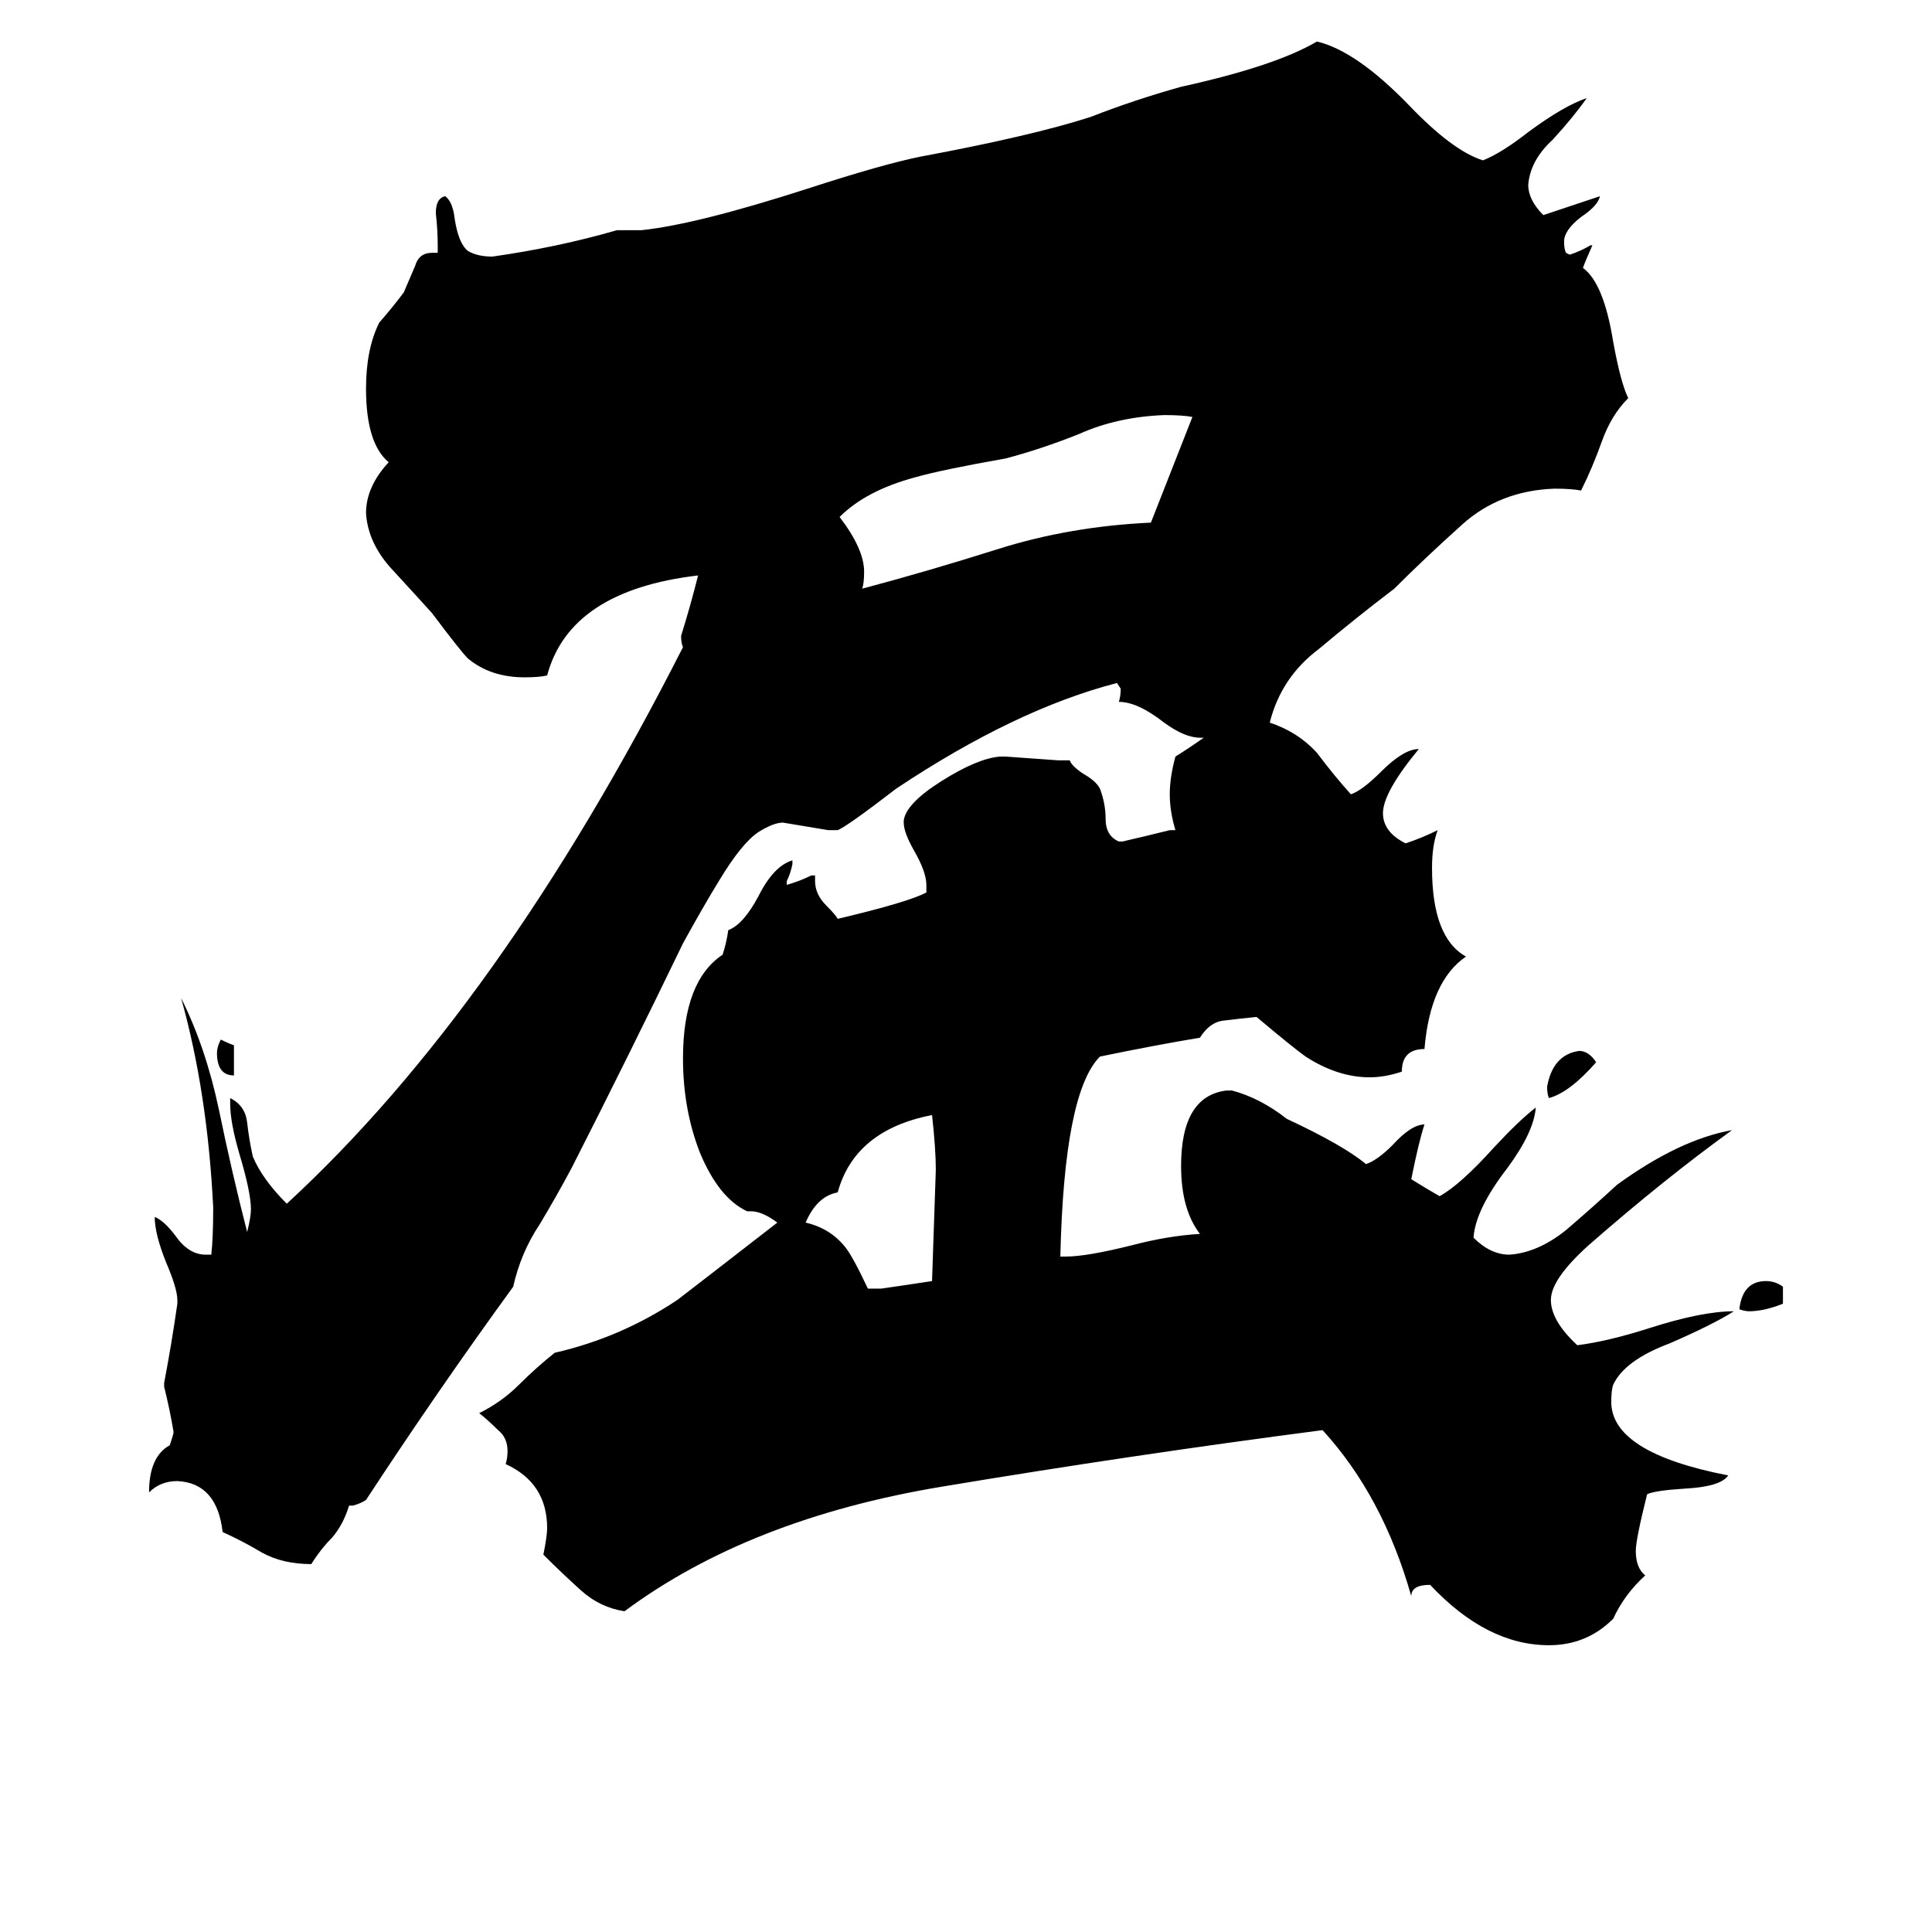 <svg xmlns="http://www.w3.org/2000/svg" viewBox="0 -800 1024 1024">
	<path fill="#000000" d="M124 -246V-230Q115 -230 115 -242Q115 -245 117 -249Q121 -247 124 -246ZM945 -118V-109Q935 -105 927 -105Q925 -105 922 -106V-107Q924 -121 936 -121Q941 -121 945 -118ZM846 -237Q832 -221 821 -218Q820 -220 820 -224Q823 -241 837 -243Q842 -243 846 -237ZM460 -117H467Q481 -119 494 -121Q495 -150 496 -180Q496 -191 494 -209Q453 -201 444 -168Q433 -166 427 -152Q440 -149 448 -139Q452 -134 460 -117ZM632 -579Q627 -580 617 -580Q592 -579 572 -570Q552 -562 533 -557Q499 -551 485 -547Q459 -540 445 -526Q458 -509 458 -497Q458 -491 457 -488Q491 -497 529 -509Q567 -521 610 -523Q621 -551 632 -579ZM650 -222H653Q668 -218 682 -207Q712 -193 724 -183Q730 -185 738 -193Q748 -204 755 -204Q752 -195 748 -175Q756 -170 763 -166Q774 -172 792 -192Q805 -206 814 -213Q813 -200 799 -181Q782 -159 781 -144Q790 -135 800 -135Q815 -136 830 -148Q844 -160 857 -172Q890 -196 918 -201Q882 -175 842 -140Q822 -122 822 -111Q822 -100 836 -87Q852 -89 874 -96Q902 -105 919 -105Q908 -98 885 -88Q861 -79 855 -66Q854 -63 854 -57Q854 -30 916 -18Q912 -12 893 -11Q877 -10 873 -8Q867 16 867 22Q867 31 872 35Q861 45 855 58Q841 72 821 72Q788 72 758 40Q748 40 748 46Q733 -7 701 -42Q601 -29 499 -12Q397 5 331 54Q318 52 308 43Q298 34 288 24Q290 14 290 10Q290 -14 268 -24Q269 -27 269 -31Q269 -38 264 -42Q259 -47 254 -51Q266 -57 275 -66Q284 -75 294 -83Q329 -91 359 -111Q363 -114 412 -152Q404 -158 398 -158H396Q381 -165 371 -189Q362 -212 362 -239Q362 -280 383 -294Q385 -300 386 -307Q394 -310 402 -325Q410 -341 420 -344V-342Q419 -337 417 -333V-331Q424 -333 430 -336H432V-333Q432 -326 438 -320Q443 -315 444 -313Q482 -322 491 -327V-331Q491 -338 484 -350Q479 -359 479 -364V-365Q480 -374 499 -386Q518 -398 530 -399H533Q547 -398 561 -397H567Q568 -394 574 -390Q581 -386 583 -382Q586 -374 586 -366Q586 -357 593 -354H595Q608 -357 620 -360H623Q620 -370 620 -379Q620 -388 623 -399Q631 -404 638 -409H636Q628 -409 617 -417Q603 -428 593 -428Q594 -431 594 -435L592 -438Q538 -424 475 -382Q449 -362 444 -360H439Q427 -362 415 -364Q410 -364 402 -359Q393 -353 381 -333Q373 -320 362 -300Q333 -240 303 -181Q295 -166 286 -151Q276 -136 272 -118Q232 -63 194 -5Q191 -3 187 -2H185Q182 8 176 15Q170 21 165 29Q150 29 139 23Q129 17 118 12Q115 -14 94 -15Q85 -15 79 -9Q79 -28 90 -34Q92 -40 92 -41Q90 -53 87 -65V-67Q91 -88 94 -109V-111Q94 -117 88 -131Q82 -146 82 -155Q87 -153 93 -145Q100 -135 109 -135H112Q113 -144 113 -160Q110 -221 96 -271Q109 -245 116 -212Q123 -178 131 -147Q133 -155 133 -159Q133 -168 127 -188Q122 -205 122 -215V-218Q130 -214 131 -205Q132 -196 134 -187Q139 -175 152 -162Q265 -266 362 -457Q361 -459 361 -463Q366 -479 370 -495Q302 -487 290 -442Q286 -441 278 -441Q260 -441 248 -451Q244 -455 229 -475Q220 -485 208 -498Q195 -512 194 -528Q194 -542 206 -555Q194 -565 194 -594Q194 -615 201 -629Q208 -637 214 -645Q217 -652 220 -659Q222 -666 229 -666H232V-670Q232 -678 231 -687Q231 -695 236 -696Q240 -693 241 -684Q243 -671 248 -667Q253 -664 261 -664Q296 -669 327 -678H340Q369 -681 428 -700Q468 -713 488 -717Q547 -728 578 -738Q601 -747 626 -754Q676 -765 698 -778Q719 -773 747 -744Q770 -720 786 -715Q796 -719 810 -730Q829 -744 841 -748Q834 -738 823 -726Q811 -715 810 -702Q810 -694 818 -686Q833 -691 848 -696Q847 -691 838 -685Q829 -678 829 -672Q829 -668 830 -666L832 -665Q838 -667 843 -670H844Q840 -661 839 -658Q850 -650 855 -619Q859 -597 863 -589Q854 -580 849 -566Q844 -552 838 -540Q833 -541 824 -541Q795 -540 775 -522Q755 -504 739 -488Q718 -472 699 -456Q679 -441 673 -417Q688 -412 698 -401Q707 -389 716 -379Q722 -381 732 -391Q744 -403 752 -403Q733 -380 733 -369Q733 -359 745 -353Q754 -356 762 -360Q759 -352 759 -340Q759 -303 777 -293Q758 -280 755 -244Q743 -244 743 -232Q734 -229 726 -229Q709 -229 692 -240Q685 -245 666 -261Q656 -260 648 -259Q641 -258 636 -250Q612 -246 583 -240Q564 -221 562 -134H565Q576 -134 600 -140Q619 -145 636 -146Q626 -159 626 -182Q626 -219 650 -222Z"/>
</svg>